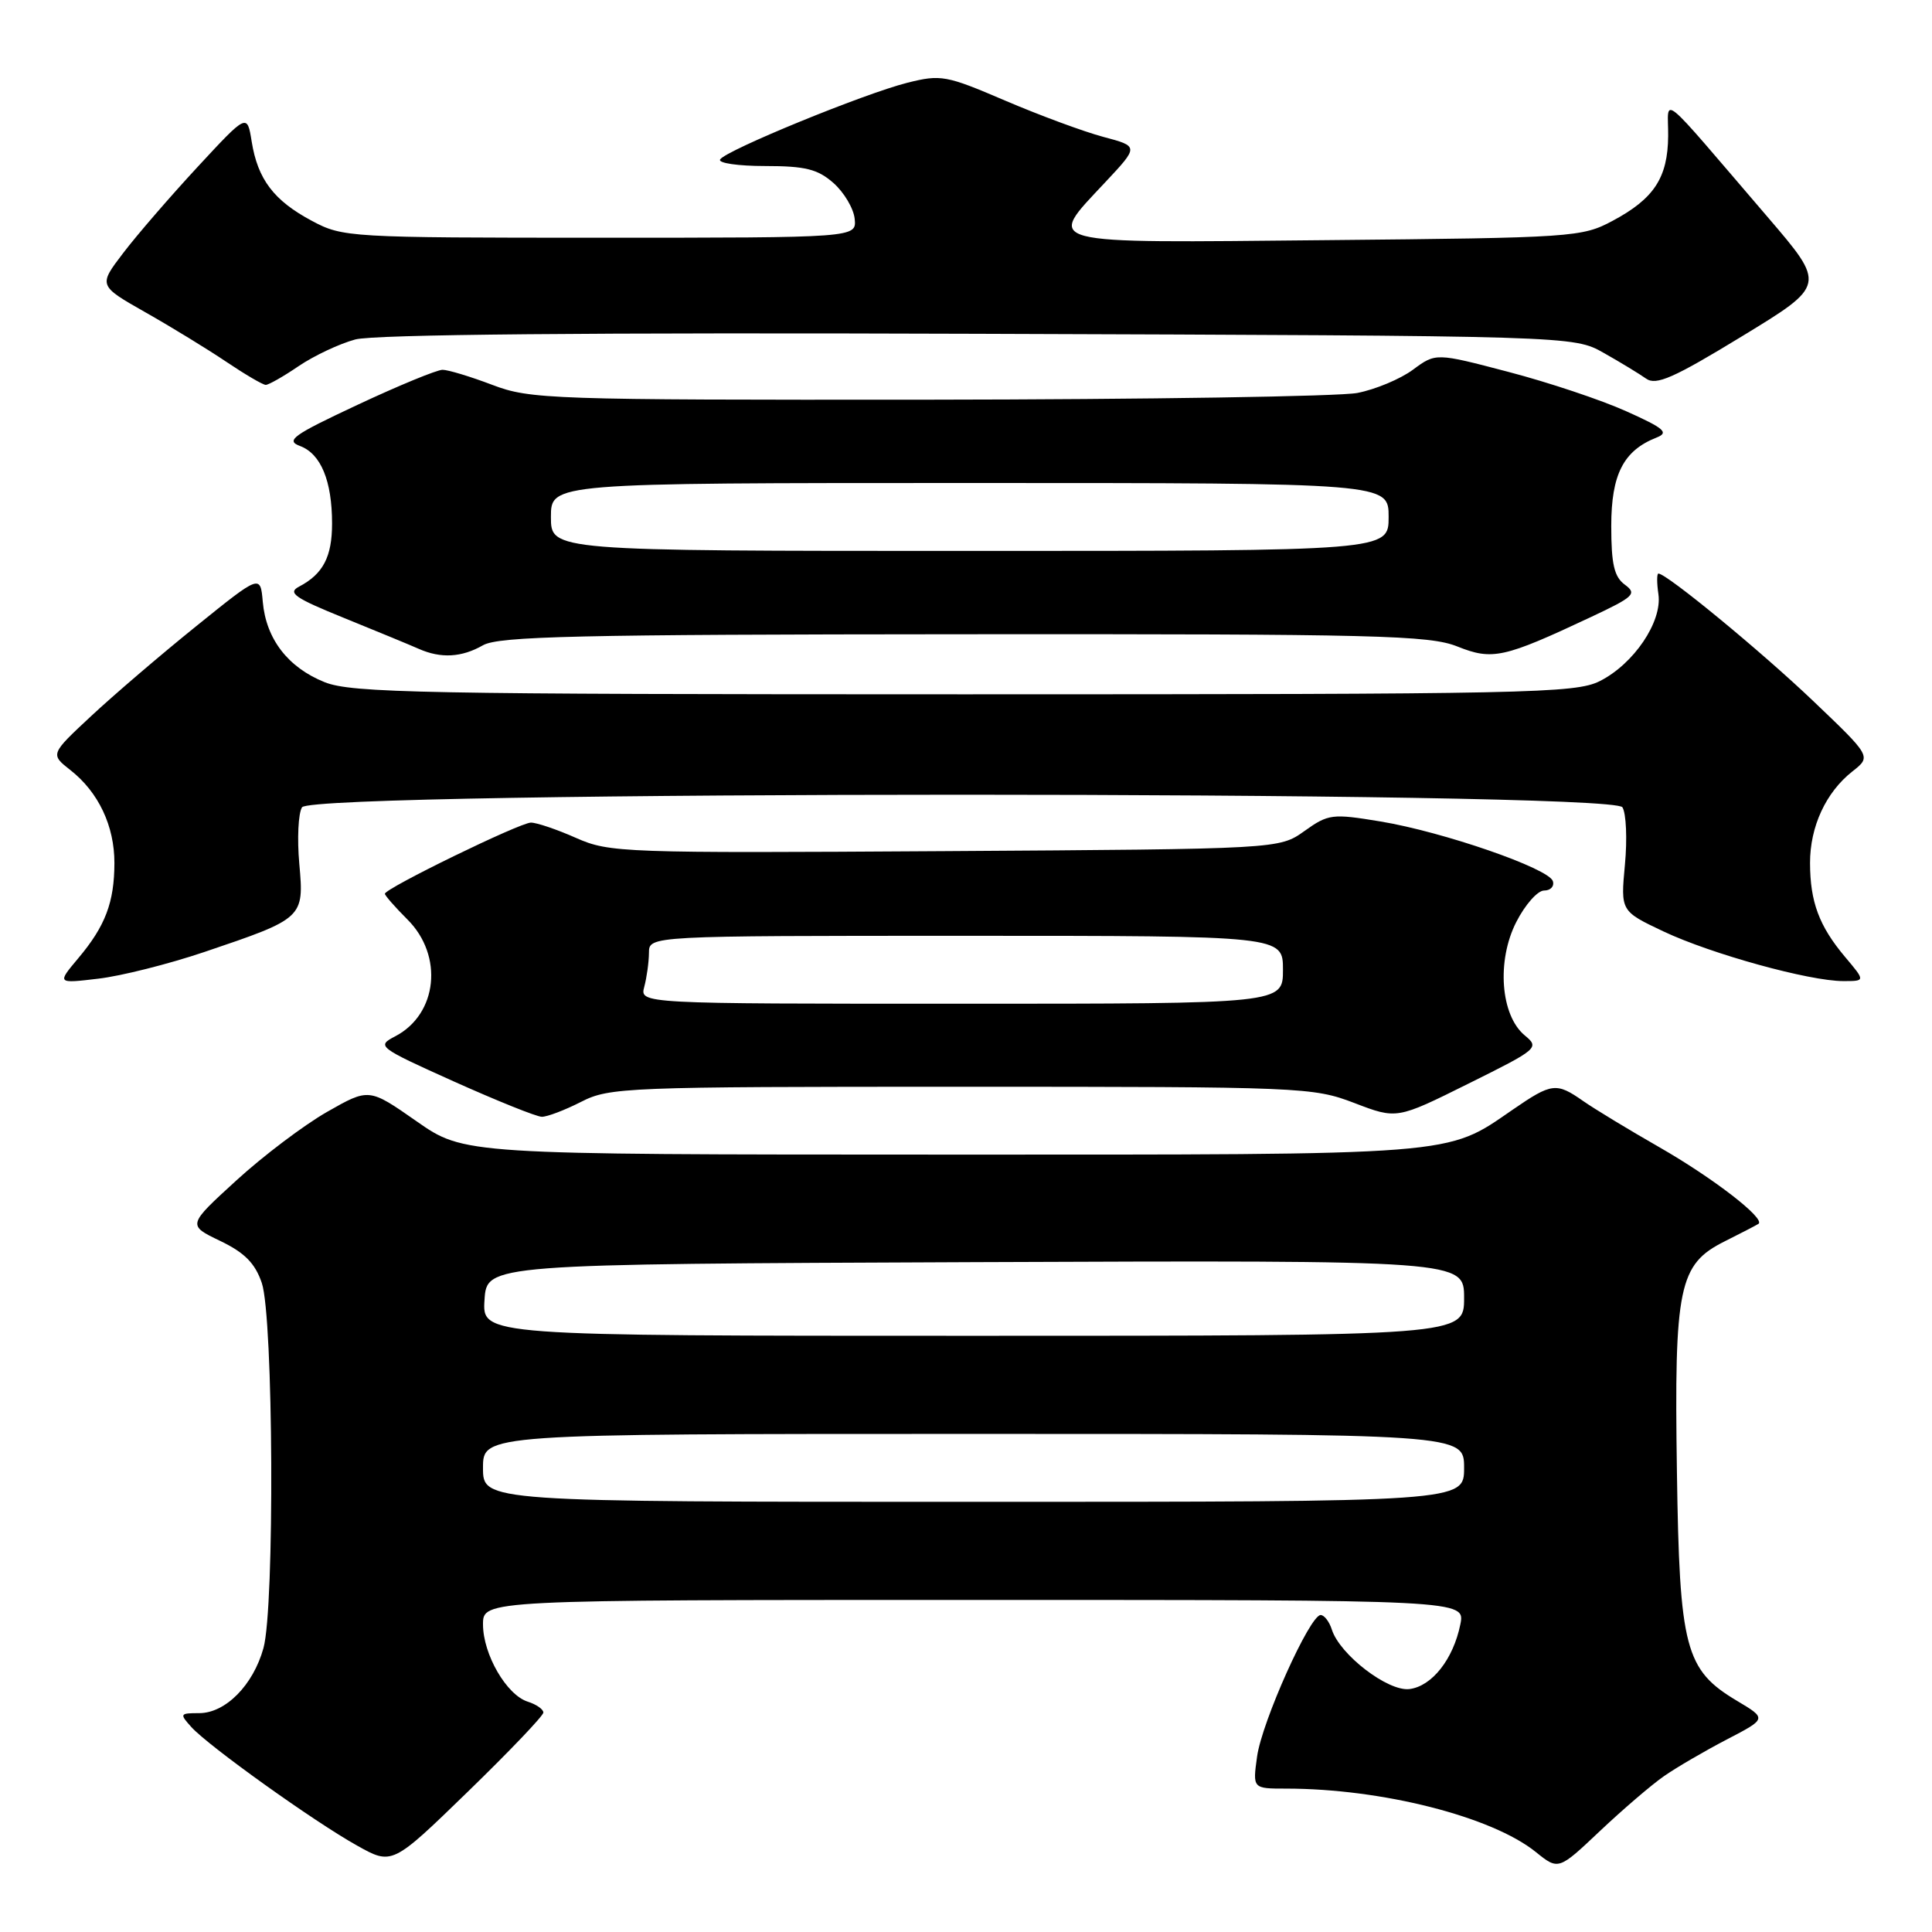 <?xml version="1.0" encoding="UTF-8" standalone="no"?>
<!DOCTYPE svg PUBLIC "-//W3C//DTD SVG 1.1//EN" "http://www.w3.org/Graphics/SVG/1.1/DTD/svg11.dtd" >
<svg xmlns="http://www.w3.org/2000/svg" xmlns:xlink="http://www.w3.org/1999/xlink" version="1.1" viewBox="0 0 256 256">
 <g >
 <path fill="currentColor"
d=" M 220.50 235.34 C 222.15 234.19 225.89 232.01 228.81 230.49 C 234.12 227.73 234.12 227.73 230.18 225.38 C 223.28 221.27 222.54 218.46 222.20 194.99 C 221.83 170.49 222.45 167.53 228.50 164.50 C 230.70 163.40 232.72 162.35 233.00 162.17 C 234.00 161.50 227.01 156.10 219.85 152.00 C 215.81 149.69 211.28 146.94 209.79 145.90 C 206.22 143.40 205.63 143.47 200.44 147.04 C 191.54 153.17 193.66 153.00 124.62 152.99 C 61.50 152.98 61.50 152.98 55.19 148.57 C 48.89 144.17 48.89 144.17 43.34 147.33 C 40.28 149.08 34.87 153.16 31.31 156.42 C 24.83 162.34 24.83 162.34 29.16 164.42 C 32.41 165.98 33.80 167.38 34.69 170.00 C 36.23 174.52 36.41 212.99 34.91 218.38 C 33.55 223.29 29.88 227.00 26.39 227.00 C 23.82 227.00 23.77 227.09 25.37 228.86 C 27.67 231.39 41.58 241.35 47.30 244.54 C 51.96 247.15 51.96 247.15 61.98 237.42 C 67.49 232.07 72.00 227.35 72.00 226.92 C 72.00 226.49 71.07 225.84 69.93 225.48 C 67.12 224.59 64.01 219.22 64.00 215.25 C 64.00 212.00 64.00 212.00 129.08 212.00 C 194.16 212.00 194.16 212.00 193.50 215.25 C 192.57 219.85 189.73 223.45 186.75 223.81 C 183.91 224.15 177.54 219.26 176.48 215.94 C 176.14 214.87 175.47 214.00 174.99 214.00 C 173.56 214.00 167.21 228.14 166.57 232.75 C 165.98 237.00 165.98 237.00 170.42 237.00 C 183.08 237.00 197.67 240.70 203.50 245.40 C 206.50 247.82 206.50 247.82 212.00 242.62 C 215.03 239.76 218.85 236.48 220.50 235.34 Z  M 77.00 146.00 C 80.75 144.08 82.89 144.00 127.37 144.00 C 172.52 144.00 173.98 144.06 179.45 146.15 C 185.08 148.31 185.08 148.31 194.57 143.59 C 203.82 139.00 204.02 138.83 202.03 137.19 C 198.83 134.53 198.29 127.32 200.91 122.18 C 202.08 119.88 203.74 118.00 204.60 118.00 C 205.46 118.00 205.98 117.44 205.76 116.75 C 205.21 115.06 191.25 110.23 182.93 108.85 C 176.51 107.79 176.02 107.85 172.84 110.12 C 169.50 112.50 169.50 112.50 125.21 112.78 C 82.55 113.05 80.76 112.99 76.33 111.03 C 73.81 109.91 71.12 109.00 70.35 109.00 C 68.89 109.00 51.00 117.72 51.00 118.43 C 51.00 118.66 52.35 120.20 54.00 121.85 C 58.79 126.63 57.98 134.38 52.38 137.31 C 49.87 138.62 50.04 138.75 60.16 143.31 C 65.85 145.86 71.08 147.97 71.79 147.98 C 72.50 147.99 74.84 147.10 77.00 146.00 Z  M 27.06 126.15 C 40.23 121.70 40.30 121.64 39.66 114.47 C 39.36 111.15 39.52 107.77 40.02 106.97 C 41.39 104.75 213.61 104.75 214.98 106.97 C 215.48 107.77 215.63 111.20 215.31 114.58 C 214.74 120.73 214.74 120.73 220.42 123.42 C 226.75 126.41 239.74 130.00 244.25 130.00 C 247.18 130.00 247.18 130.00 244.49 126.81 C 241.04 122.71 239.85 119.51 239.84 114.36 C 239.83 109.53 241.94 104.98 245.46 102.21 C 247.97 100.24 247.97 100.24 240.23 92.86 C 233.38 86.32 220.84 76.00 219.75 76.00 C 219.53 76.00 219.53 77.24 219.75 78.75 C 220.27 82.38 216.49 87.98 211.98 90.25 C 208.75 91.87 202.63 92.00 127.77 92.00 C 55.81 92.00 46.60 91.82 43.01 90.39 C 38.16 88.44 35.26 84.68 34.82 79.75 C 34.50 76.11 34.50 76.11 26.00 82.97 C 21.32 86.74 15.06 92.10 12.08 94.88 C 6.65 99.94 6.65 99.94 9.35 102.06 C 13.05 104.97 15.17 109.45 15.16 114.36 C 15.15 119.56 13.96 122.71 10.37 126.97 C 7.55 130.33 7.55 130.33 13.02 129.68 C 16.04 129.33 22.35 127.74 27.06 126.15 Z  M 64.00 85.50 C 66.09 84.31 76.53 84.07 127.73 84.04 C 182.46 84.00 189.40 84.18 193.10 85.66 C 197.76 87.52 199.23 87.20 210.81 81.76 C 216.51 79.08 216.94 78.68 215.31 77.48 C 213.89 76.44 213.50 74.78 213.50 69.69 C 213.50 62.86 215.12 59.70 219.50 57.98 C 221.18 57.32 220.54 56.76 215.50 54.50 C 212.20 53.01 205.17 50.66 199.88 49.28 C 190.25 46.75 190.25 46.75 187.22 48.99 C 185.56 50.22 182.24 51.61 179.85 52.07 C 177.46 52.53 151.88 52.93 123.00 52.96 C 72.87 53.00 70.26 52.91 65.24 51.00 C 62.35 49.90 59.37 49.00 58.64 49.00 C 57.90 49.00 52.84 51.08 47.40 53.63 C 38.79 57.66 37.80 58.37 39.76 59.10 C 42.52 60.13 44.00 63.72 44.00 69.37 C 44.00 73.79 42.81 76.06 39.63 77.73 C 38.06 78.55 39.04 79.23 45.63 81.90 C 49.96 83.66 54.40 85.49 55.50 85.98 C 58.42 87.27 61.17 87.12 64.00 85.50 Z  M 39.59 48.50 C 41.62 47.13 44.99 45.54 47.08 44.98 C 49.57 44.31 78.15 44.05 129.69 44.23 C 208.50 44.50 208.50 44.50 212.50 46.76 C 214.70 48.00 217.23 49.54 218.12 50.17 C 219.44 51.11 221.76 50.09 230.84 44.55 C 241.95 37.78 241.95 37.78 234.23 28.77 C 219.35 11.43 221.09 12.85 221.04 18.03 C 220.99 23.55 219.17 26.33 213.68 29.26 C 209.63 31.43 208.46 31.51 175.75 31.82 C 137.33 32.19 138.62 32.53 146.45 24.15 C 150.91 19.39 150.91 19.39 146.20 18.14 C 143.62 17.45 137.77 15.29 133.21 13.34 C 125.35 9.97 124.67 9.85 120.21 10.97 C 114.50 12.41 96.16 19.92 95.42 21.13 C 95.12 21.61 97.81 22.00 101.39 22.00 C 106.71 22.00 108.35 22.41 110.44 24.25 C 111.84 25.49 113.11 27.62 113.25 29.00 C 113.50 31.50 113.50 31.50 79.50 31.50 C 46.21 31.50 45.41 31.45 41.32 29.26 C 36.29 26.58 34.15 23.76 33.35 18.76 C 32.75 15.03 32.75 15.03 26.19 22.11 C 22.58 26.01 18.14 31.14 16.33 33.52 C 13.03 37.84 13.03 37.84 19.26 41.38 C 22.69 43.32 27.52 46.28 30.00 47.95 C 32.48 49.62 34.82 50.99 35.21 51.00 C 35.59 51.00 37.57 49.88 39.59 48.50 Z  M 64.00 194.50 C 64.00 190.00 64.00 190.00 129.00 190.00 C 194.00 190.00 194.00 190.00 194.00 194.50 C 194.00 199.00 194.00 199.00 129.00 199.00 C 64.00 199.00 64.00 199.00 64.00 194.50 Z  M 64.20 172.25 C 64.50 167.50 64.50 167.50 129.25 167.24 C 194.00 166.99 194.00 166.99 194.00 171.99 C 194.00 177.00 194.00 177.00 128.95 177.00 C 63.89 177.00 63.89 177.00 64.20 172.25 Z  M 85.37 130.75 C 85.70 129.51 85.98 127.49 85.99 126.25 C 86.00 124.00 86.00 124.00 128.00 124.00 C 170.00 124.00 170.00 124.00 170.00 128.50 C 170.00 133.00 170.00 133.00 127.38 133.00 C 84.77 133.00 84.77 133.00 85.37 130.75 Z  M 73.00 68.50 C 73.00 64.00 73.00 64.00 128.50 64.00 C 184.00 64.00 184.00 64.00 184.00 68.50 C 184.00 73.00 184.00 73.00 128.50 73.00 C 73.00 73.00 73.00 73.00 73.00 68.50 Z "/>
</g>
</svg>